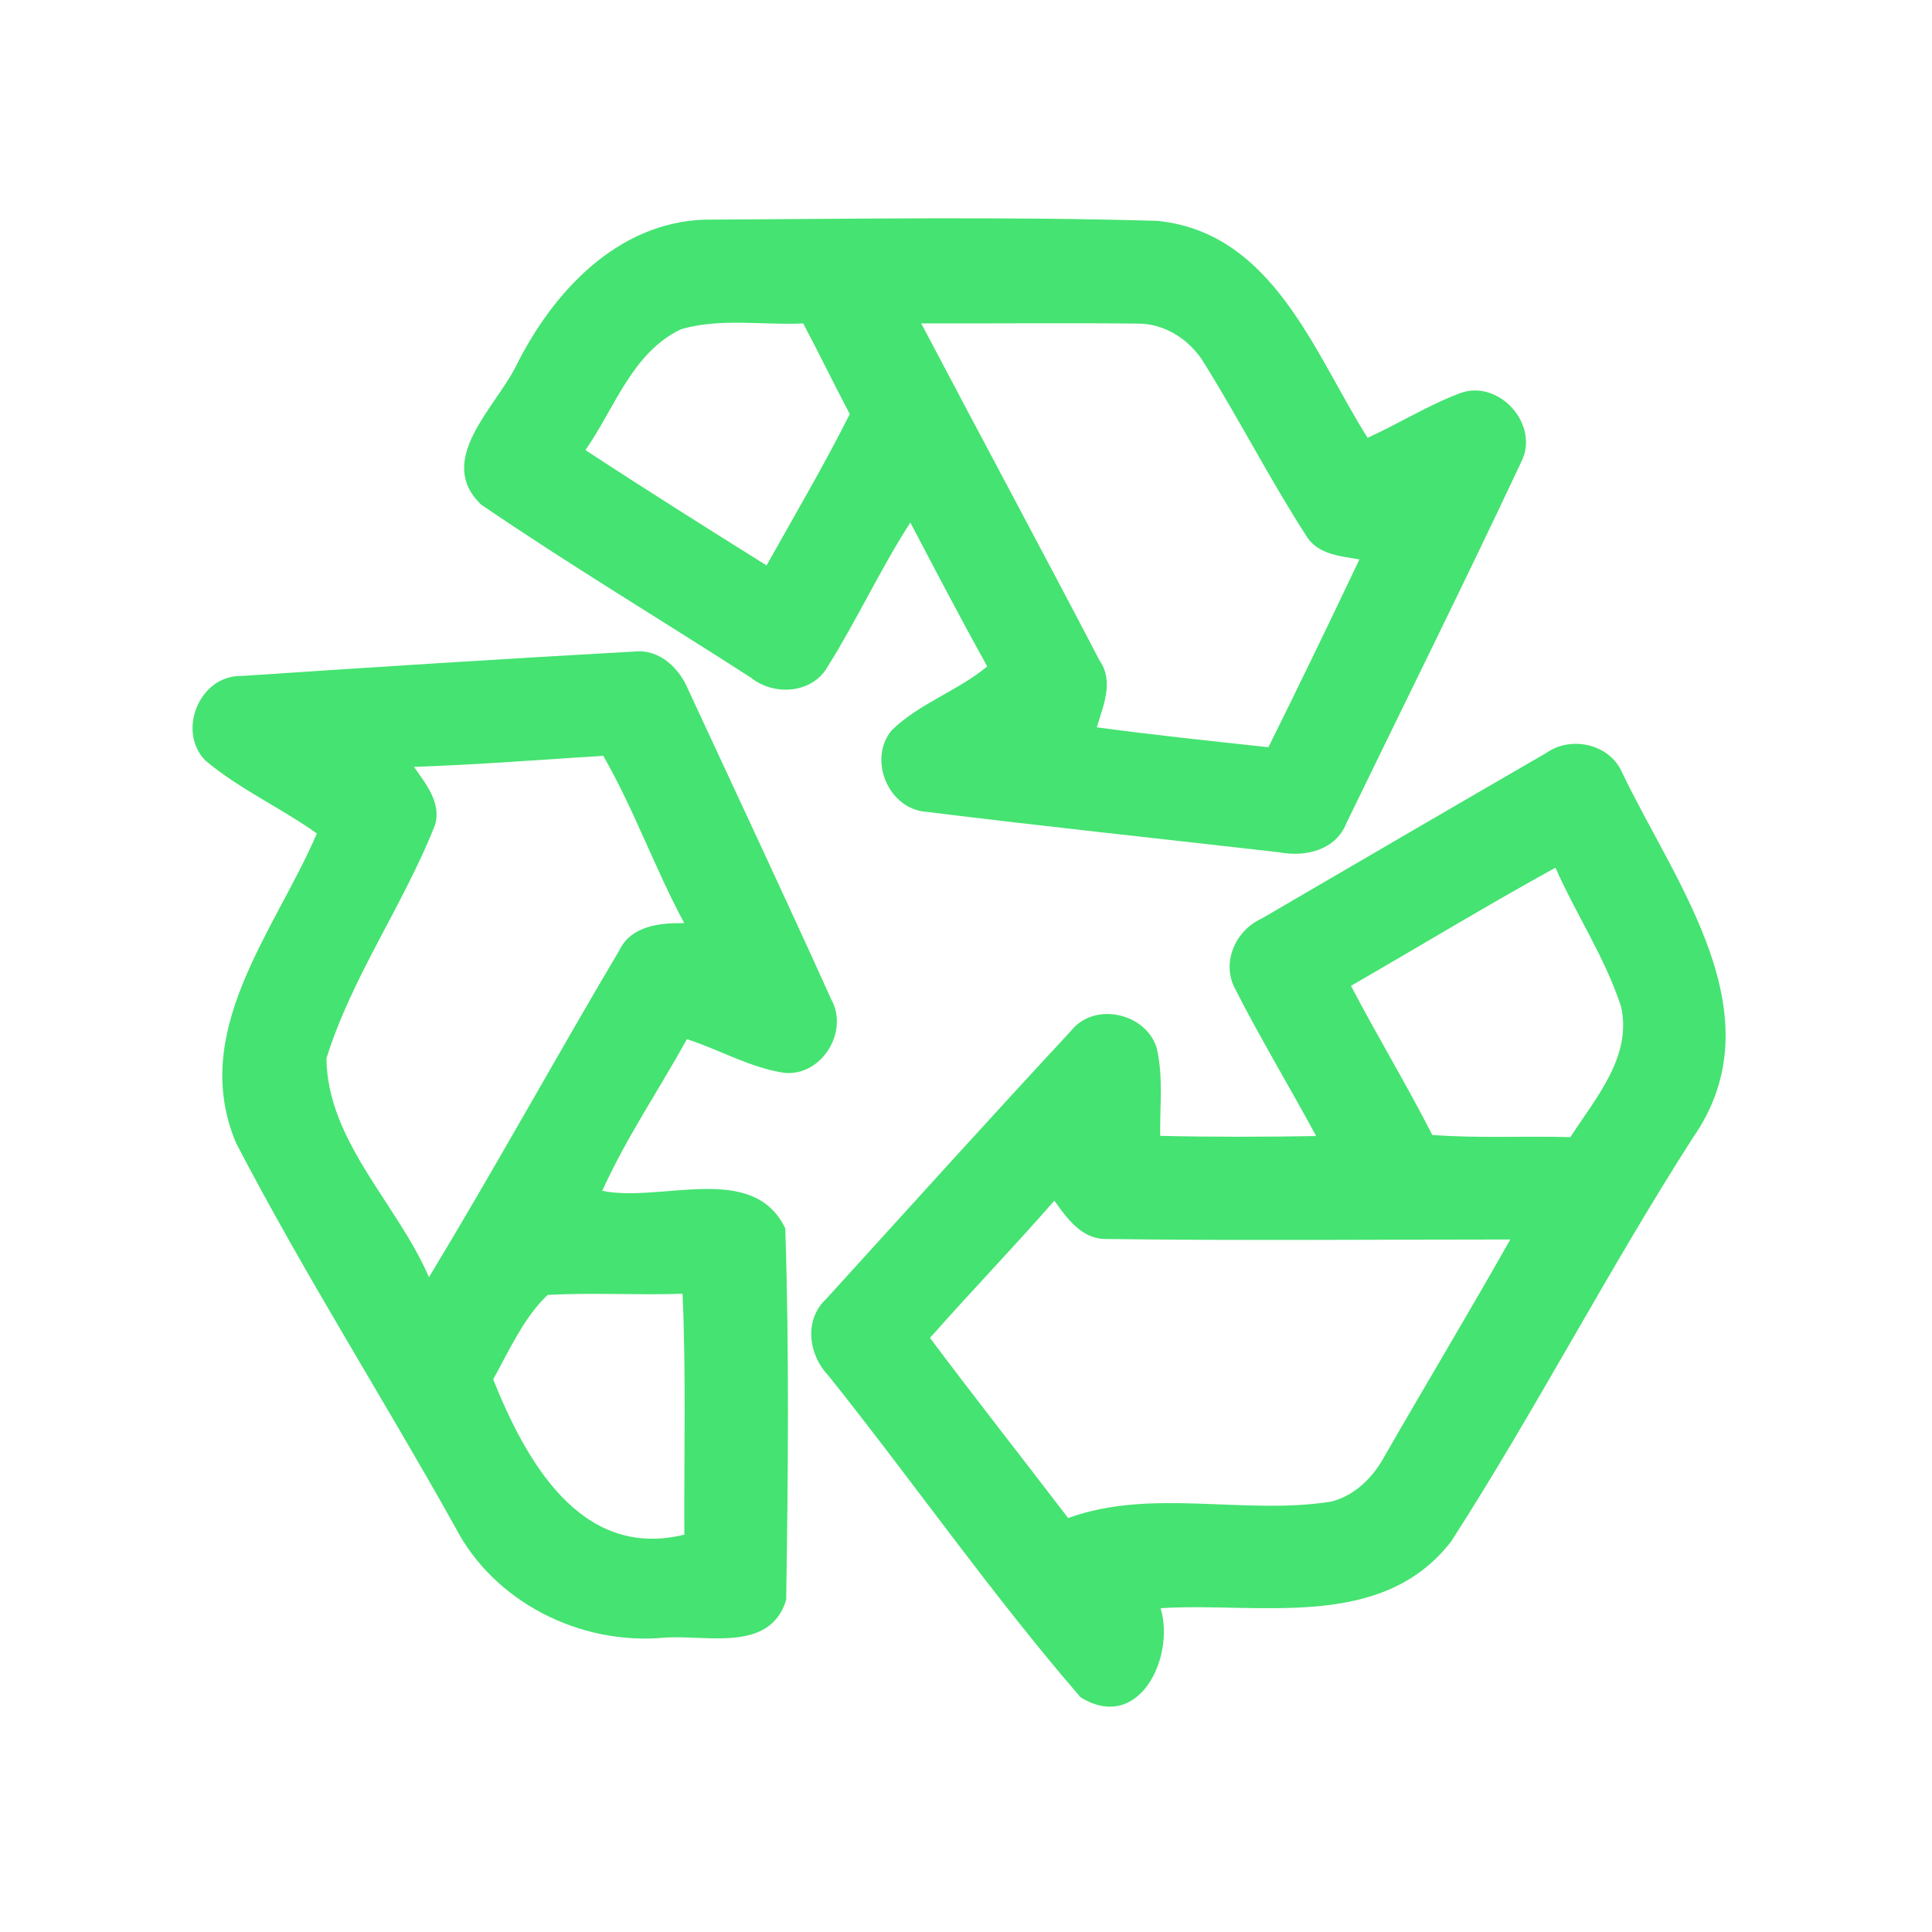 <?xml version="1.0" encoding="UTF-8" ?>
<!DOCTYPE svg PUBLIC "-//W3C//DTD SVG 1.1//EN" "http://www.w3.org/Graphics/SVG/1.1/DTD/svg11.dtd">
<svg width="192pt" height="192pt" viewBox="0 0 192 192" version="1.1" xmlns="http://www.w3.org/2000/svg">
<g id="#45e371ff">
<path fill="#45e371" opacity="1.00" d=" M 51.31 36.32 C 54.95 29.03 61.30 22.14 69.99 21.83 C 85.00 21.75 100.04 21.51 115.04 21.95 C 126.55 23.14 130.60 35.10 135.91 43.51 C 139.01 42.10 141.92 40.27 145.11 39.07 C 148.96 37.65 153.05 42.20 151.19 45.88 C 145.54 57.92 139.61 69.83 133.81 81.79 C 132.76 84.49 129.73 85.20 127.13 84.70 C 115.45 83.36 103.75 82.13 92.08 80.68 C 88.31 80.44 86.22 75.51 88.60 72.59 C 91.35 69.90 95.15 68.68 98.11 66.23 C 95.49 61.51 92.98 56.72 90.47 51.93 C 87.48 56.56 85.18 61.59 82.25 66.25 C 80.73 68.95 76.90 69.19 74.62 67.34 C 65.70 61.59 56.58 56.13 47.82 50.15 C 43.19 45.72 49.29 40.46 51.31 36.32 M 67.68 32.72 C 62.82 35.03 61.08 40.58 58.18 44.73 C 64.13 48.63 70.15 52.42 76.18 56.19 C 78.97 51.20 81.88 46.27 84.45 41.15 C 82.87 38.16 81.40 35.12 79.82 32.14 C 75.79 32.34 71.60 31.57 67.68 32.72 M 91.55 32.14 C 97.44 43.33 103.43 54.45 109.28 65.65 C 110.73 67.75 109.63 70.12 109.00 72.28 C 114.67 73.05 120.36 73.64 126.05 74.26 C 129.13 68.07 132.13 61.84 135.10 55.59 C 133.18 55.27 130.88 55.09 129.79 53.21 C 126.22 47.67 123.21 41.79 119.73 36.19 C 118.36 33.84 115.80 32.12 113.03 32.16 C 105.87 32.08 98.71 32.16 91.55 32.14 Z" />
<path fill="#45e371" opacity="1.00" d=" M 23.94 67.18 C 36.97 66.31 50.02 65.47 63.06 64.75 C 65.57 64.48 67.56 66.45 68.43 68.61 C 73.17 78.84 77.97 89.05 82.61 99.32 C 84.38 102.52 81.69 106.91 78.02 106.63 C 74.60 106.14 71.53 104.33 68.27 103.27 C 65.48 108.30 62.23 113.09 59.85 118.34 C 65.68 119.56 74.82 115.40 78.04 122.07 C 78.44 134.35 78.32 146.70 78.13 158.99 C 76.52 164.30 70.14 162.43 66.01 162.75 C 57.67 163.52 49.09 159.24 45.22 151.73 C 38.09 138.96 30.21 126.57 23.47 113.61 C 18.75 102.50 27.34 92.52 31.49 82.83 C 27.90 80.27 23.80 78.43 20.41 75.58 C 17.56 72.68 19.82 67.12 23.94 67.18 M 41.14 76.21 C 42.31 77.90 43.89 79.77 43.23 81.99 C 40.11 89.92 34.97 97.05 32.44 105.19 C 32.55 113.44 39.49 119.63 42.63 126.93 C 49.12 116.21 55.16 105.22 61.55 94.44 C 62.74 91.98 65.58 91.71 68.00 91.74 C 65.08 86.31 63.02 80.46 59.95 75.11 C 53.68 75.50 47.42 76.00 41.14 76.21 M 54.42 128.69 C 52.05 130.94 50.61 134.20 49.01 137.08 C 52.20 145.02 57.64 155.07 68.01 152.51 C 67.97 144.53 68.19 136.54 67.83 128.57 C 63.36 128.73 58.88 128.44 54.42 128.69 Z" />
<path fill="#45e371" opacity="1.00" d=" M 153.68 74.82 C 156.14 73.08 159.97 73.94 161.20 76.76 C 166.49 87.86 176.76 100.89 168.21 113.11 C 159.81 126.21 152.64 140.09 144.22 153.18 C 137.27 162.17 125.12 159.20 115.34 159.82 C 116.80 164.69 113.20 172.25 107.39 168.68 C 98.55 158.46 90.77 147.27 82.32 136.70 C 80.33 134.63 79.87 131.15 82.12 129.07 C 90.21 120.17 98.27 111.24 106.45 102.43 C 108.75 99.53 113.85 100.65 114.94 104.11 C 115.63 106.97 115.25 109.96 115.30 112.88 C 120.47 113.00 125.63 112.99 130.80 112.90 C 128.15 108.00 125.27 103.23 122.75 98.28 C 121.35 95.71 122.76 92.48 125.34 91.31 C 134.78 85.81 144.22 80.29 153.68 74.82 M 134.26 97.97 C 136.86 102.96 139.79 107.78 142.34 112.79 C 146.91 113.14 151.48 112.87 156.06 113.01 C 158.56 109.13 162.24 104.99 161.09 100.00 C 159.50 95.16 156.63 90.87 154.58 86.23 C 147.73 90.00 141.04 94.06 134.26 97.97 M 92.42 132.96 C 96.93 138.98 101.58 144.88 106.15 150.86 C 114.47 147.84 123.65 150.60 132.28 149.23 C 134.68 148.63 136.50 146.77 137.64 144.64 C 141.76 137.47 146.02 130.39 150.09 123.18 C 136.71 123.18 123.33 123.31 109.96 123.13 C 107.51 123.18 106.04 121.08 104.78 119.32 C 100.74 123.95 96.48 128.36 92.42 132.96 Z" />
</g>
</svg>
